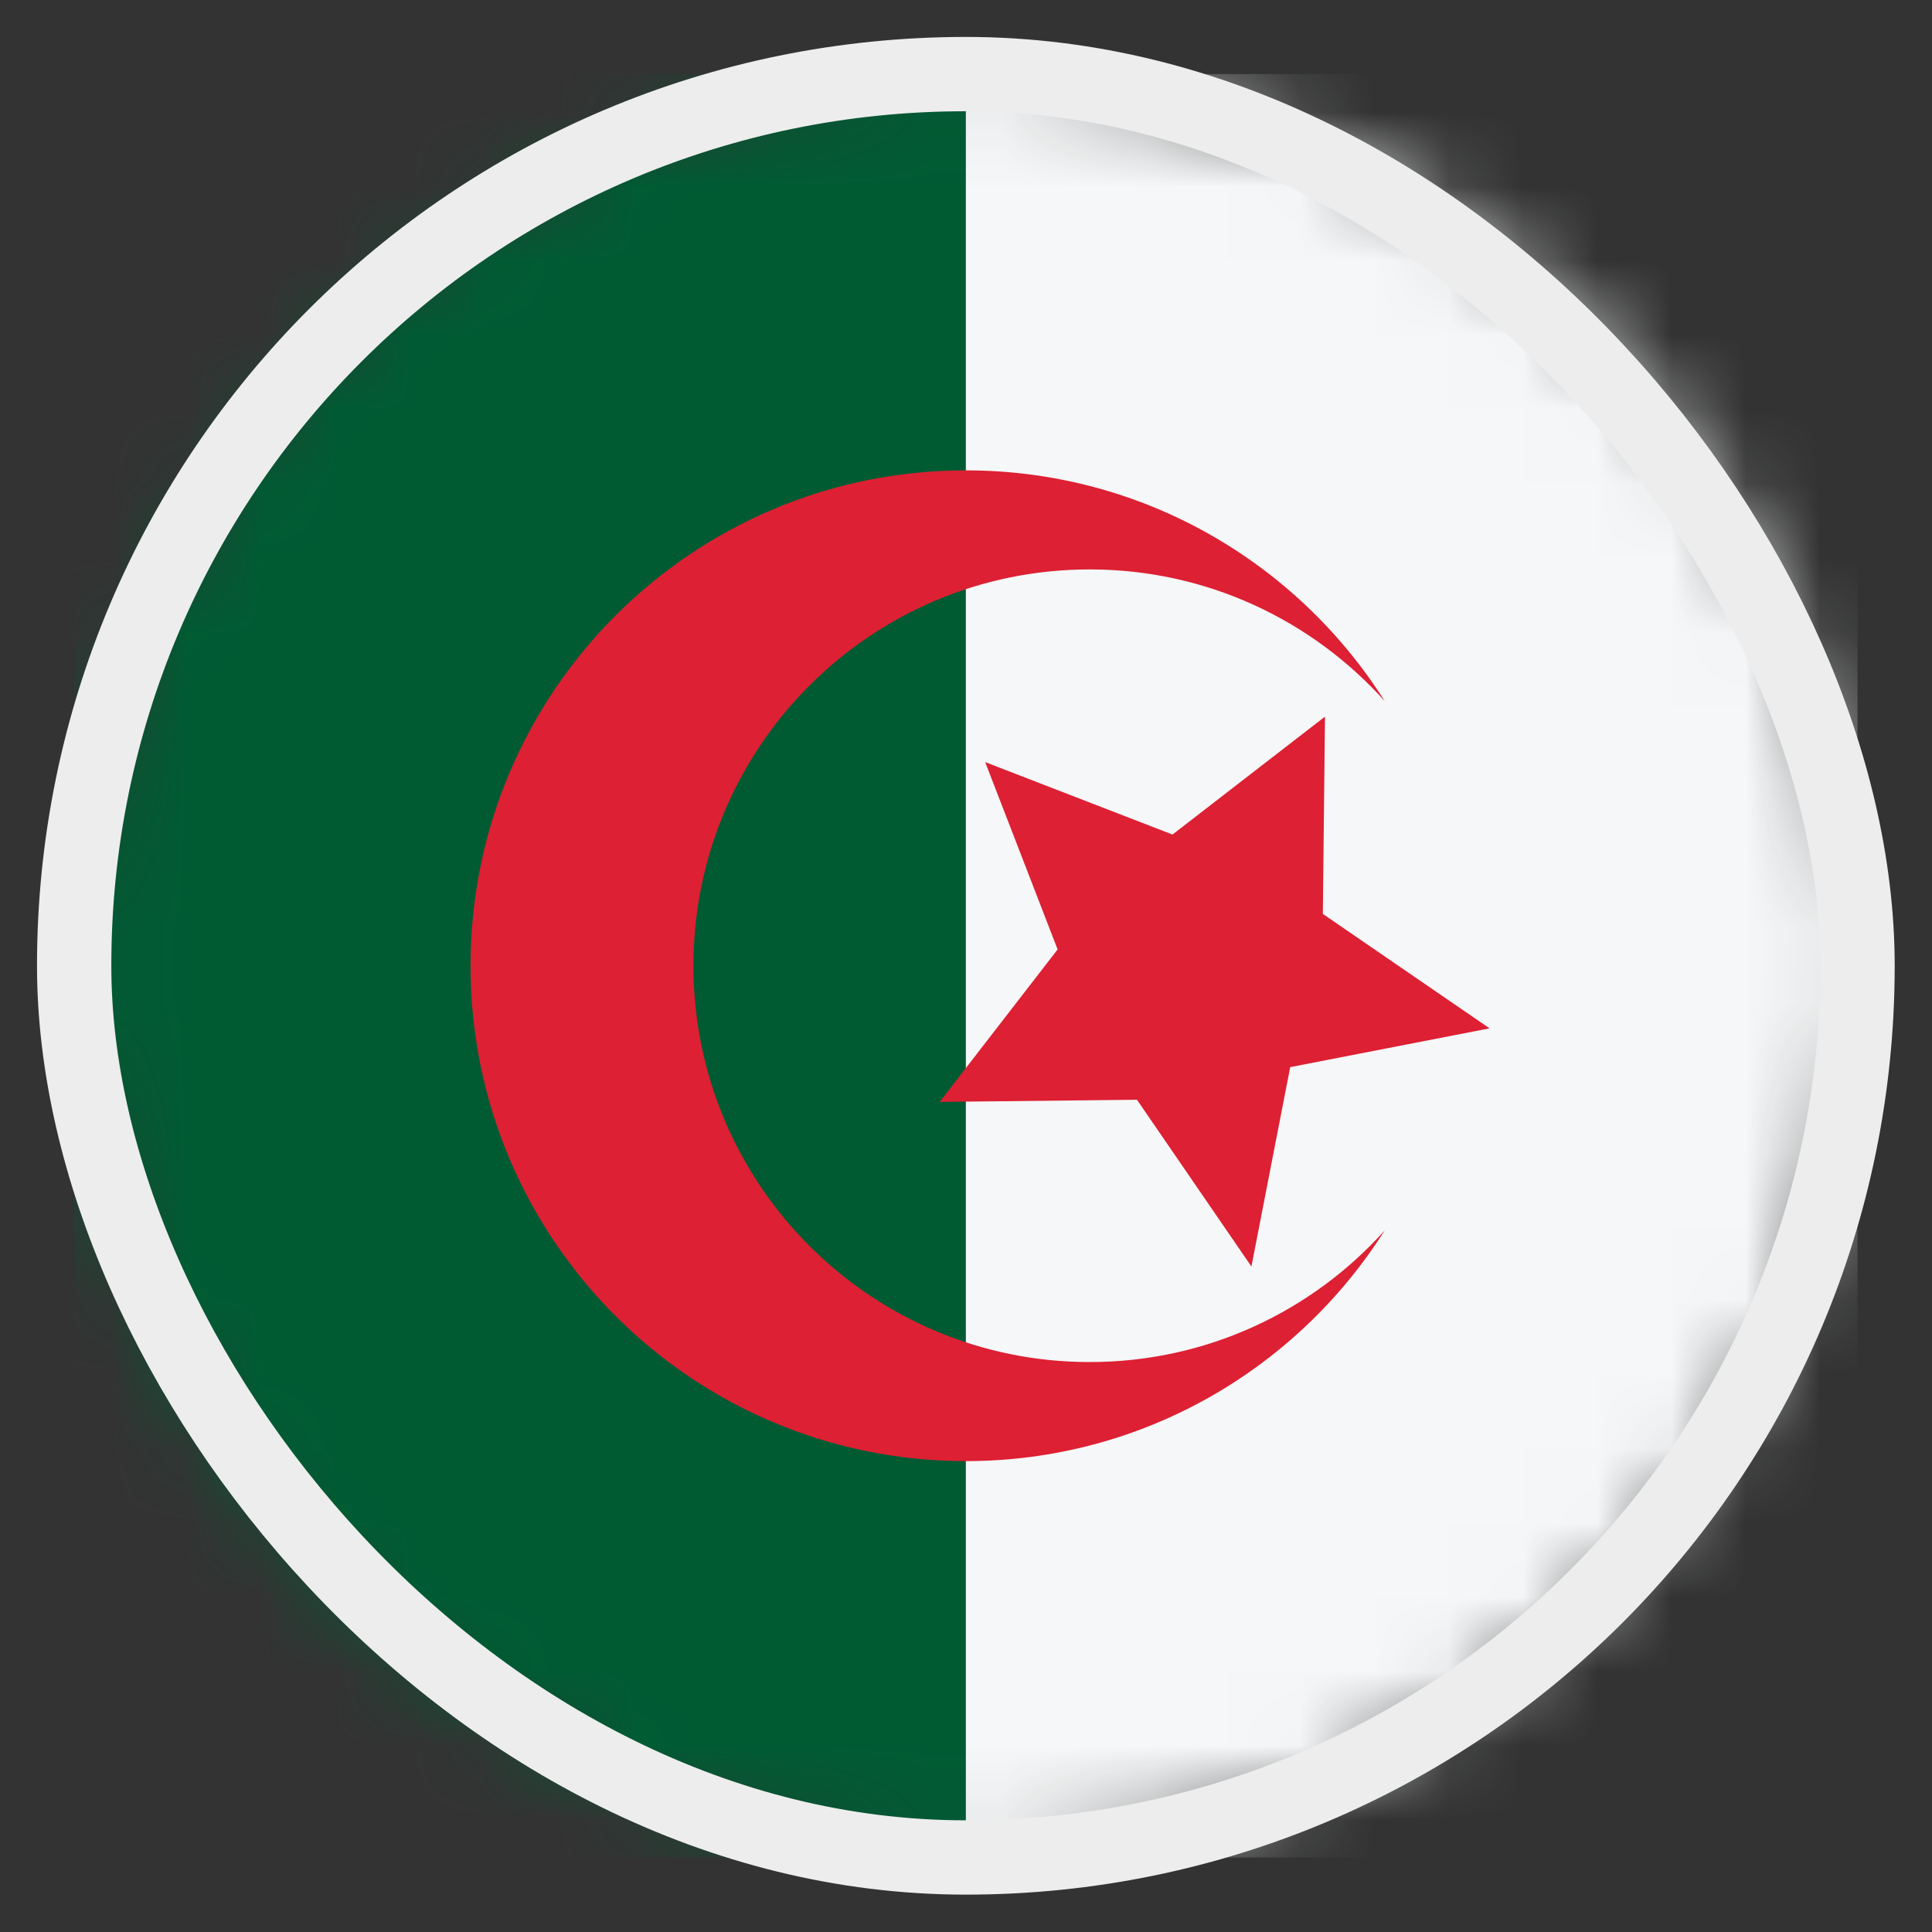 <svg width="26" height="26" viewBox="0 0 26 26" fill="none" xmlns="http://www.w3.org/2000/svg">
<rect x="0" y="0" width="26" height="26" fill="#333333" stroke="none"/>
<mask id="mask0_4812_146240" style="mask-type:alpha" maskUnits="userSpaceOnUse" x="0" y="0" width="25" height="25">
<circle cx="12.998" cy="12.997" r="12" transform="rotate(-90 12.998 12.997)" fill="#D9D9D9"/>
</mask>
<g mask="url(#mask0_4812_146240)">
<rect x="0.998" y="0.997" width="24" height="24" fill="#005B33"/>
<rect x="12.998" y="0.997" width="12" height="24" fill="#F5F7F8"/>
<path d="M14.665 7.663C16.242 7.663 17.659 8.348 18.635 9.435C17.454 7.569 15.371 6.33 12.999 6.33C9.317 6.33 6.332 9.315 6.332 12.997C6.332 16.679 9.317 19.663 12.999 19.663C15.371 19.663 17.454 18.424 18.635 16.558C17.659 17.646 16.242 18.33 14.665 18.33C11.72 18.33 9.332 15.942 9.332 12.997C9.332 10.051 11.72 7.663 14.665 7.663Z" fill="#DD2033"/>
<path d="M14.233 12.777L13.258 10.256L15.779 11.231L17.831 9.644L17.802 12.299L20.046 13.839L17.363 14.361L16.841 17.044L15.301 14.8L12.646 14.829L14.233 12.777Z" fill="#DD2033"/>
</g>
<rect x="0.998" y="0.997" width="24" height="24" rx="12" stroke="#EDEDED"/>
</svg>

